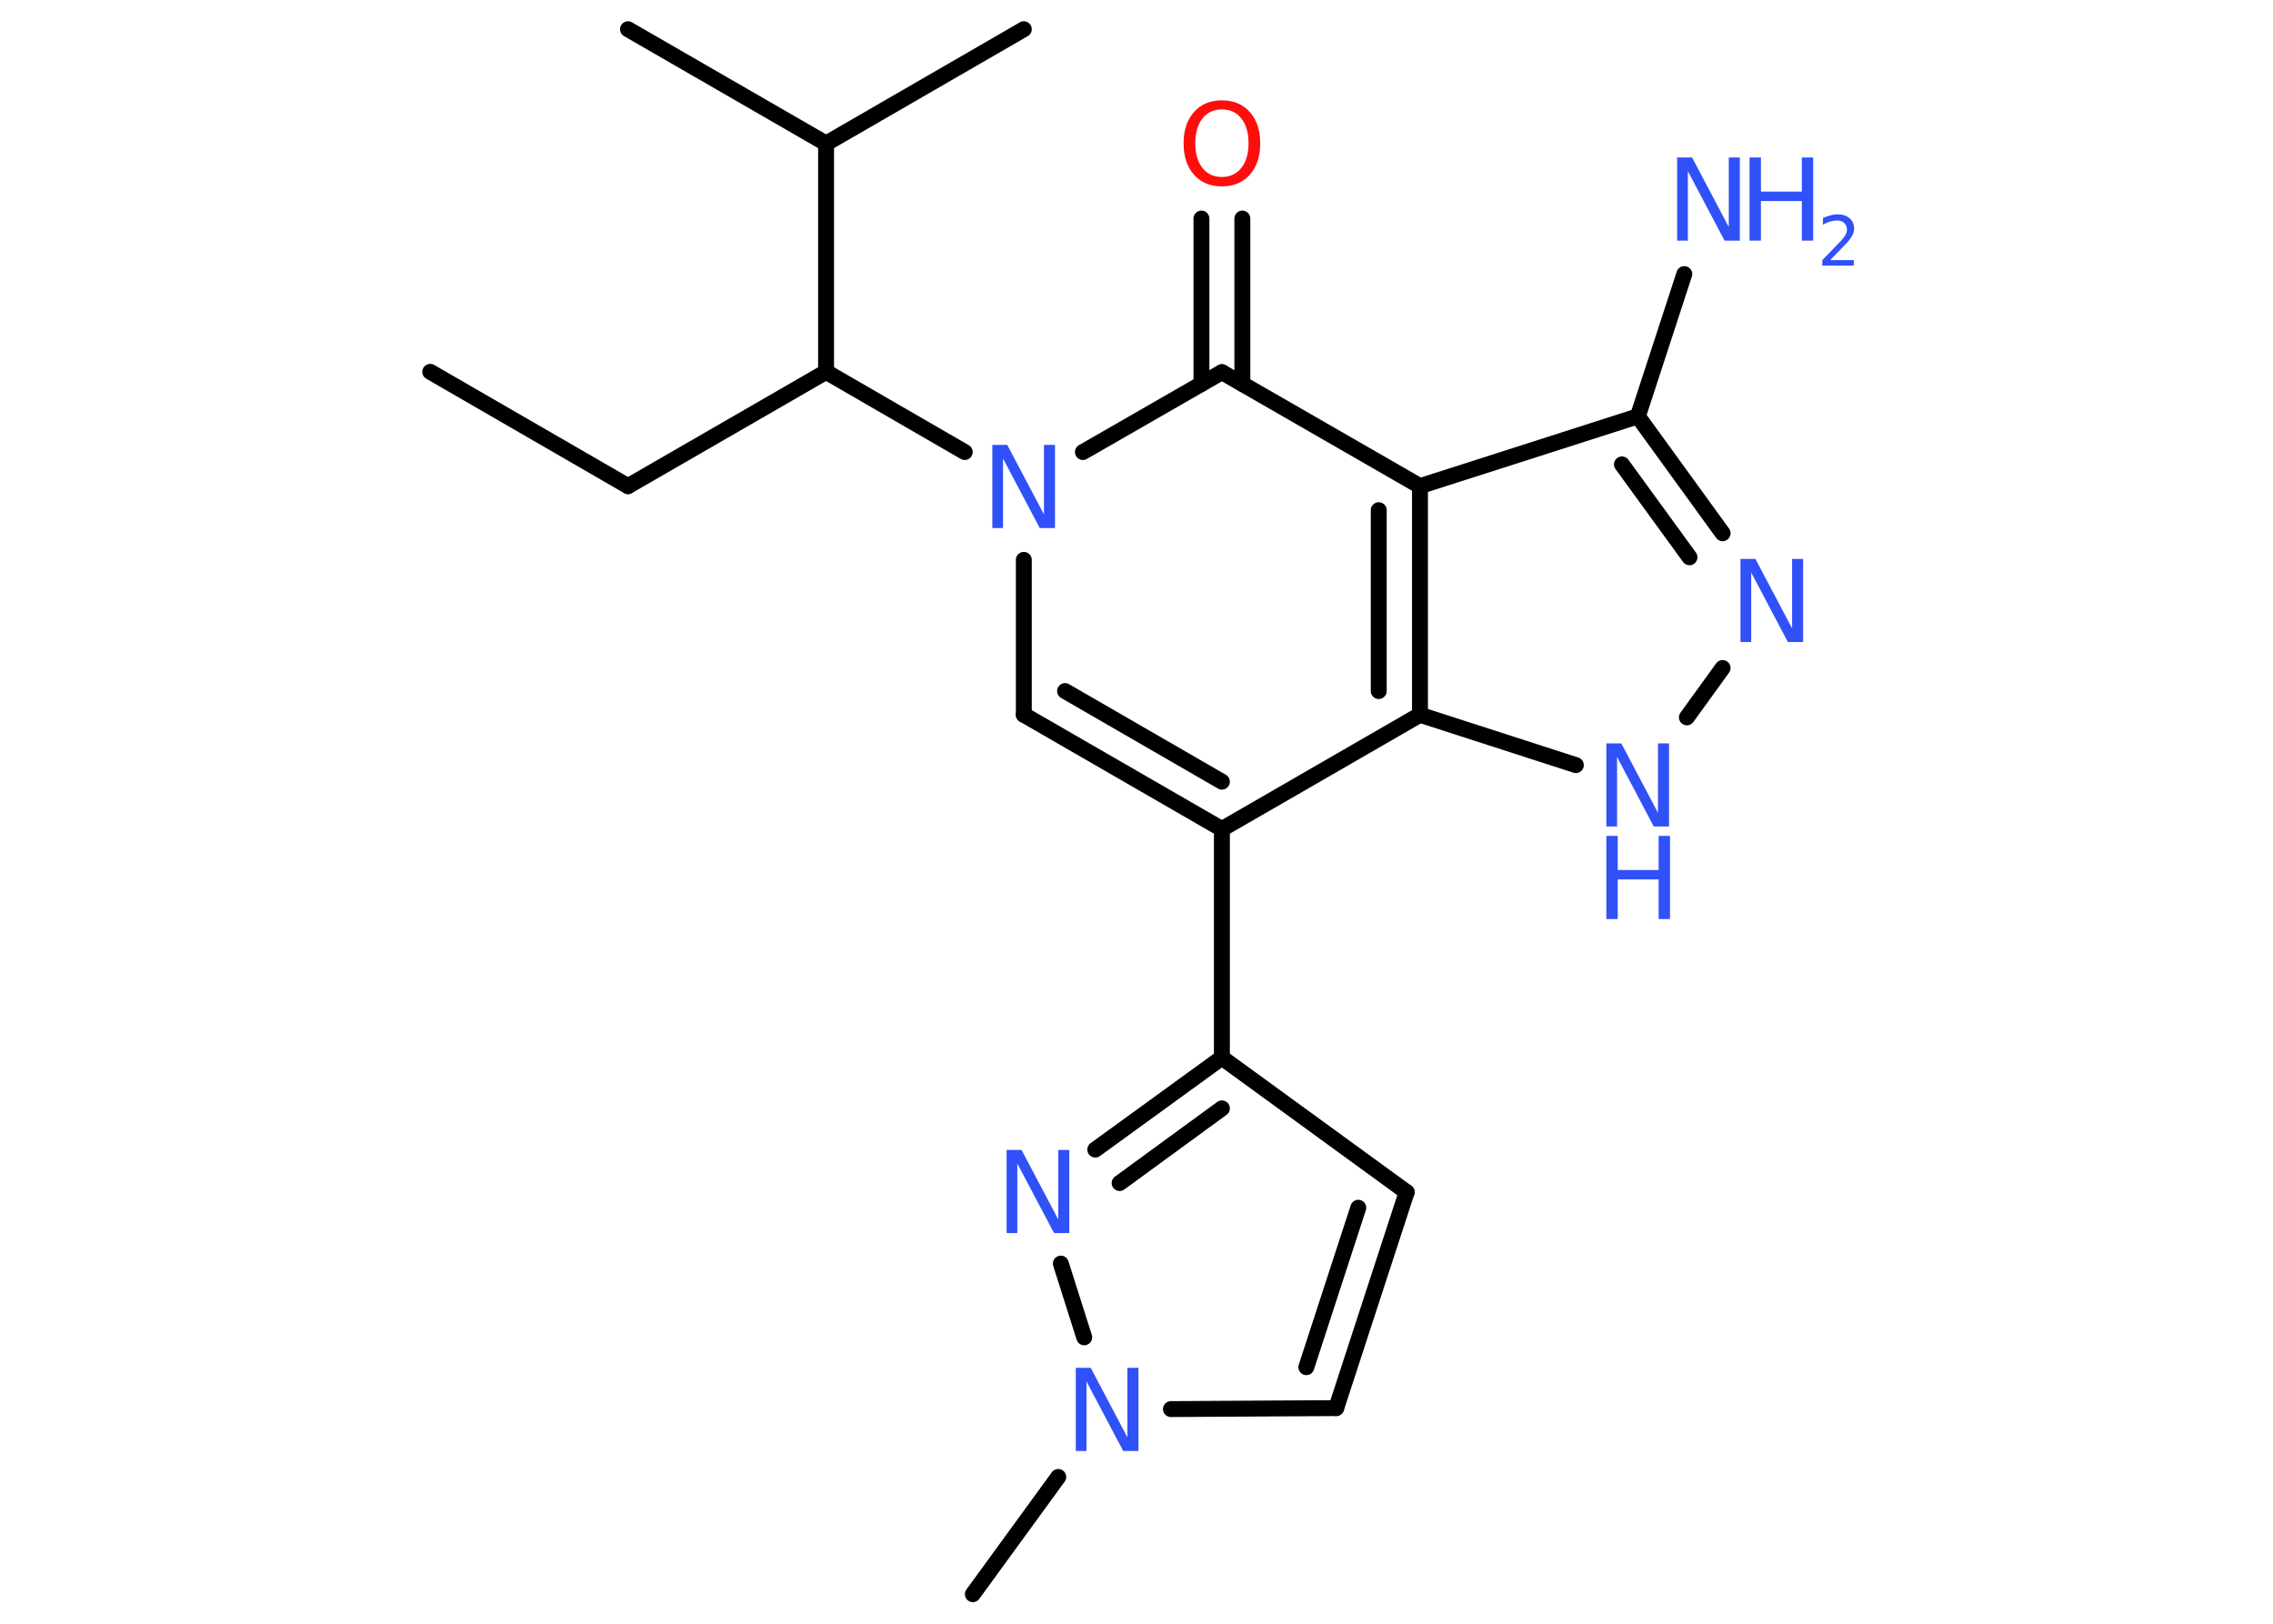 <?xml version='1.0' encoding='UTF-8'?>
<!DOCTYPE svg PUBLIC "-//W3C//DTD SVG 1.1//EN" "http://www.w3.org/Graphics/SVG/1.1/DTD/svg11.dtd">
<svg version='1.2' xmlns='http://www.w3.org/2000/svg' xmlns:xlink='http://www.w3.org/1999/xlink' width='70.0mm' height='50.0mm' viewBox='0 0 70.0 50.0'>
  <desc>Generated by the Chemistry Development Kit (http://github.com/cdk)</desc>
  <g stroke-linecap='round' stroke-linejoin='round' stroke='#000000' stroke-width='.49' fill='#3050F8'>
    <rect x='.0' y='.0' width='70.0' height='50.0' fill='#FFFFFF' stroke='none'/>
    <g id='mol1' class='mol'>
      <line id='mol1bnd1' class='bond' x1='13.25' y1='11.45' x2='19.34' y2='14.97'/>
      <line id='mol1bnd2' class='bond' x1='19.34' y1='14.97' x2='25.44' y2='11.45'/>
      <line id='mol1bnd3' class='bond' x1='25.44' y1='11.45' x2='25.44' y2='4.42'/>
      <line id='mol1bnd4' class='bond' x1='25.44' y1='4.42' x2='19.34' y2='.9'/>
      <line id='mol1bnd5' class='bond' x1='25.44' y1='4.42' x2='31.53' y2='.9'/>
      <line id='mol1bnd6' class='bond' x1='25.44' y1='11.45' x2='29.71' y2='13.92'/>
      <line id='mol1bnd7' class='bond' x1='31.53' y1='17.24' x2='31.53' y2='22.01'/>
      <g id='mol1bnd8' class='bond'>
        <line x1='31.53' y1='22.01' x2='37.63' y2='25.53'/>
        <line x1='32.8' y1='21.28' x2='37.63' y2='24.07'/>
      </g>
      <line id='mol1bnd9' class='bond' x1='37.63' y1='25.53' x2='37.63' y2='32.57'/>
      <line id='mol1bnd10' class='bond' x1='37.63' y1='32.57' x2='43.32' y2='36.71'/>
      <g id='mol1bnd11' class='bond'>
        <line x1='41.15' y1='43.36' x2='43.32' y2='36.71'/>
        <line x1='40.23' y1='42.1' x2='41.83' y2='37.19'/>
      </g>
      <line id='mol1bnd12' class='bond' x1='41.15' y1='43.36' x2='36.06' y2='43.39'/>
      <line id='mol1bnd13' class='bond' x1='32.59' y1='45.48' x2='29.96' y2='49.09'/>
      <line id='mol1bnd14' class='bond' x1='33.39' y1='41.18' x2='32.67' y2='38.91'/>
      <g id='mol1bnd15' class='bond'>
        <line x1='37.63' y1='32.57' x2='33.73' y2='35.4'/>
        <line x1='37.63' y1='34.13' x2='34.48' y2='36.43'/>
      </g>
      <line id='mol1bnd16' class='bond' x1='37.63' y1='25.53' x2='43.73' y2='22.01'/>
      <line id='mol1bnd17' class='bond' x1='43.73' y1='22.01' x2='48.53' y2='23.56'/>
      <line id='mol1bnd18' class='bond' x1='51.95' y1='22.09' x2='53.05' y2='20.57'/>
      <g id='mol1bnd19' class='bond'>
        <line x1='53.05' y1='16.42' x2='50.44' y2='12.82'/>
        <line x1='52.03' y1='17.16' x2='49.95' y2='14.3'/>
      </g>
      <line id='mol1bnd20' class='bond' x1='50.44' y1='12.82' x2='51.87' y2='8.44'/>
      <line id='mol1bnd21' class='bond' x1='50.44' y1='12.82' x2='43.73' y2='14.97'/>
      <g id='mol1bnd22' class='bond'>
        <line x1='43.73' y1='22.01' x2='43.73' y2='14.97'/>
        <line x1='42.46' y1='21.28' x2='42.46' y2='15.71'/>
      </g>
      <line id='mol1bnd23' class='bond' x1='43.73' y1='14.97' x2='37.63' y2='11.46'/>
      <line id='mol1bnd24' class='bond' x1='33.35' y1='13.92' x2='37.63' y2='11.46'/>
      <g id='mol1bnd25' class='bond'>
        <line x1='37.0' y1='11.82' x2='37.0' y2='6.73'/>
        <line x1='38.26' y1='11.82' x2='38.26' y2='6.73'/>
      </g>
      <path id='mol1atm7' class='atom' d='M30.56 13.7h.46l1.13 2.14v-2.14h.34v2.56h-.47l-1.13 -2.14v2.14h-.33v-2.56z' stroke='none'/>
      <path id='mol1atm13' class='atom' d='M33.13 42.12h.46l1.13 2.14v-2.14h.34v2.56h-.47l-1.13 -2.14v2.14h-.33v-2.56z' stroke='none'/>
      <path id='mol1atm15' class='atom' d='M31.0 35.41h.46l1.13 2.14v-2.14h.34v2.56h-.47l-1.13 -2.14v2.14h-.33v-2.56z' stroke='none'/>
      <g id='mol1atm17' class='atom'>
        <path d='M49.47 22.89h.46l1.13 2.14v-2.14h.34v2.56h-.47l-1.13 -2.14v2.14h-.33v-2.56z' stroke='none'/>
        <path d='M49.47 25.74h.35v1.05h1.26v-1.05h.35v2.56h-.35v-1.22h-1.26v1.22h-.35v-2.56z' stroke='none'/>
      </g>
      <path id='mol1atm18' class='atom' d='M53.6 17.21h.46l1.13 2.14v-2.14h.34v2.56h-.47l-1.13 -2.14v2.14h-.33v-2.56z' stroke='none'/>
      <g id='mol1atm20' class='atom'>
        <path d='M51.65 4.85h.46l1.13 2.14v-2.14h.34v2.56h-.47l-1.13 -2.14v2.14h-.33v-2.56z' stroke='none'/>
        <path d='M53.88 4.85h.35v1.05h1.26v-1.05h.35v2.56h-.35v-1.22h-1.26v1.22h-.35v-2.56z' stroke='none'/>
        <path d='M56.37 8.01h.72v.17h-.97v-.17q.12 -.12 .32 -.33q.2 -.21 .26 -.27q.1 -.11 .14 -.19q.04 -.08 .04 -.15q.0 -.12 -.08 -.2q-.08 -.08 -.22 -.08q-.1 .0 -.21 .03q-.11 .03 -.23 .1v-.21q.13 -.05 .24 -.08q.11 -.03 .2 -.03q.24 .0 .38 .12q.14 .12 .14 .32q.0 .09 -.04 .18q-.04 .08 -.13 .2q-.03 .03 -.16 .17q-.14 .14 -.39 .4z' stroke='none'/>
      </g>
      <path id='mol1atm23' class='atom' d='M37.63 3.37q-.38 .0 -.6 .28q-.22 .28 -.22 .76q.0 .48 .22 .76q.22 .28 .6 .28q.37 .0 .6 -.28q.22 -.28 .22 -.76q.0 -.48 -.22 -.76q-.22 -.28 -.6 -.28zM37.63 3.09q.54 .0 .86 .36q.32 .36 .32 .96q.0 .61 -.32 .97q-.32 .36 -.86 .36q-.54 .0 -.86 -.36q-.32 -.36 -.32 -.97q.0 -.6 .32 -.96q.32 -.36 .86 -.36z' stroke='none' fill='#FF0D0D'/>
    </g>
  </g>
</svg>
